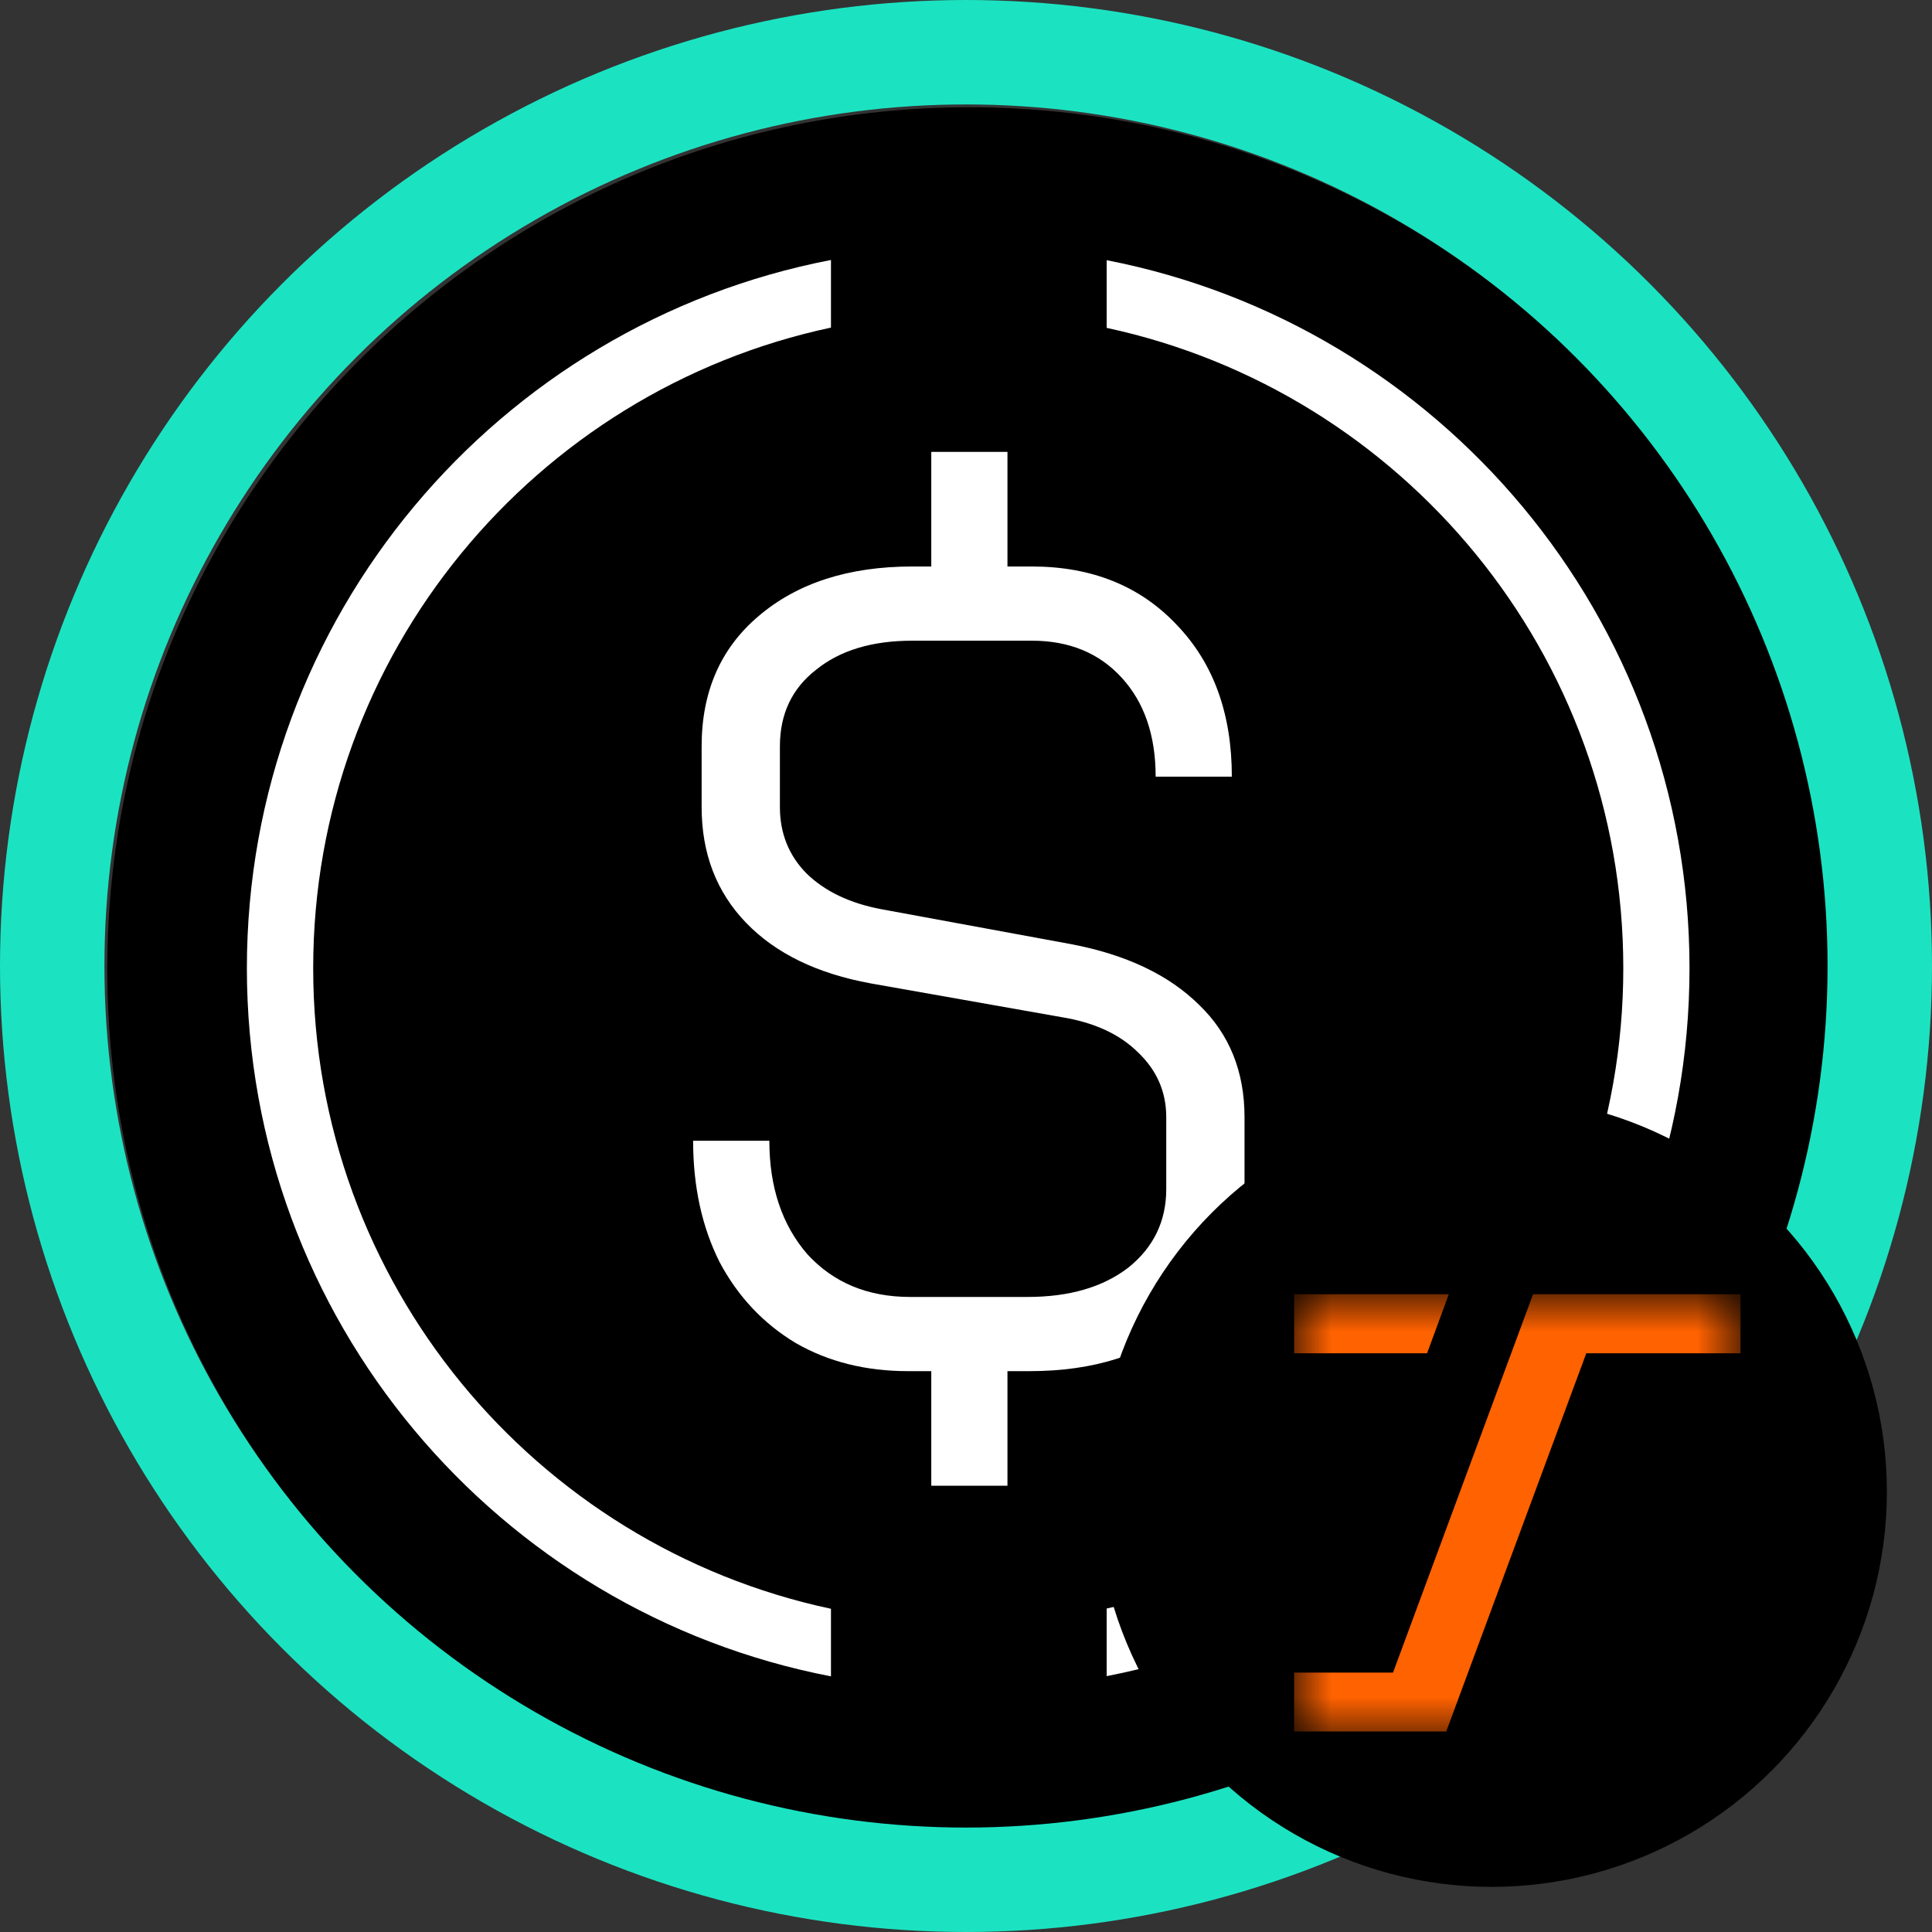 <svg width="37" height="37" viewBox="0 0 37 37" fill="none" xmlns="http://www.w3.org/2000/svg">
<rect x="0" y="0" width="37" height="37" fill="#333333" stroke="none"/>
<path d="M18.562 2.353H18.563C27.515 2.353 34.772 9.61 34.772 18.562C34.772 27.515 27.514 34.772 18.562 34.772C9.61 34.771 2.353 27.514 2.353 18.561C2.353 9.609 9.61 2.353 18.562 2.353Z" fill="black" stroke="black" stroke-width="0.597"/>
<path d="M15.914 6.274C10.248 7.482 5.998 12.515 5.998 18.542C5.998 24.569 10.248 29.602 15.914 30.81V32.104C9.542 30.876 4.729 25.272 4.728 18.542C4.728 11.812 9.542 6.206 15.914 4.979V6.274ZM21.194 4.983C27.555 6.22 32.356 11.82 32.356 18.542C32.356 25.264 27.554 30.863 21.194 32.1V30.805C26.849 29.588 31.088 24.561 31.088 18.542C31.088 12.524 26.849 7.496 21.194 6.279V4.983Z" fill="white"/>
<path d="M20.51 18.081C21.564 18.281 22.382 18.669 22.963 19.243C23.544 19.802 23.834 20.52 23.834 21.395V22.772C23.834 23.82 23.456 24.666 22.699 25.312C21.943 25.943 20.95 26.259 19.72 26.259H19.294V28.454H17.835V26.259H17.389C16.578 26.259 15.862 26.079 15.24 25.721C14.619 25.348 14.132 24.831 13.781 24.171C13.443 23.497 13.274 22.722 13.274 21.847H14.734C14.734 22.736 14.977 23.461 15.463 24.021C15.963 24.566 16.619 24.838 17.43 24.838H19.679C20.477 24.838 21.118 24.652 21.605 24.279C22.091 23.891 22.335 23.389 22.335 22.772V21.395C22.335 20.907 22.152 20.491 21.787 20.147C21.436 19.802 20.95 19.58 20.328 19.479L16.68 18.834C15.652 18.647 14.855 18.26 14.288 17.672C13.72 17.083 13.437 16.344 13.437 15.455V14.293C13.437 13.245 13.801 12.413 14.531 11.796C15.274 11.165 16.254 10.849 17.47 10.849H17.835V8.654H19.294V10.849H19.76C20.909 10.849 21.835 11.222 22.537 11.968C23.24 12.7 23.591 13.668 23.591 14.874H22.132C22.132 14.085 21.916 13.453 21.483 12.98C21.051 12.506 20.477 12.27 19.76 12.27H17.47C16.7 12.27 16.085 12.456 15.626 12.829C15.166 13.188 14.936 13.676 14.936 14.293V15.455C14.936 15.957 15.105 16.38 15.443 16.725C15.794 17.069 16.274 17.299 16.882 17.413L20.51 18.081Z" fill="white"/>
<circle cx="18.5" cy="18.5" r="17.5" stroke="#1BE3C2" stroke-width="2"/>
<circle cx="28.568" cy="28.568" r="7.568" fill="black"/>
<mask id="mask0_7111_11875" style="mask-type:luminance" maskUnits="userSpaceOnUse" x="24" y="24" width="10" height="10">
<path d="M33.297 24.784H24.784V33.297H33.297V24.784Z" fill="white"/>
</mask>
<g mask="url(#mask0_7111_11875)">
<path d="M27.746 24.786L27.33 25.917H24.784V24.786H27.746Z" fill="#FF6200"/>
<path d="M33.332 24.786V25.917H30.379L27.697 33.16H24.784V32.032H26.678L29.36 24.786H33.332Z" fill="#FF6200"/>
</g>
</svg>
